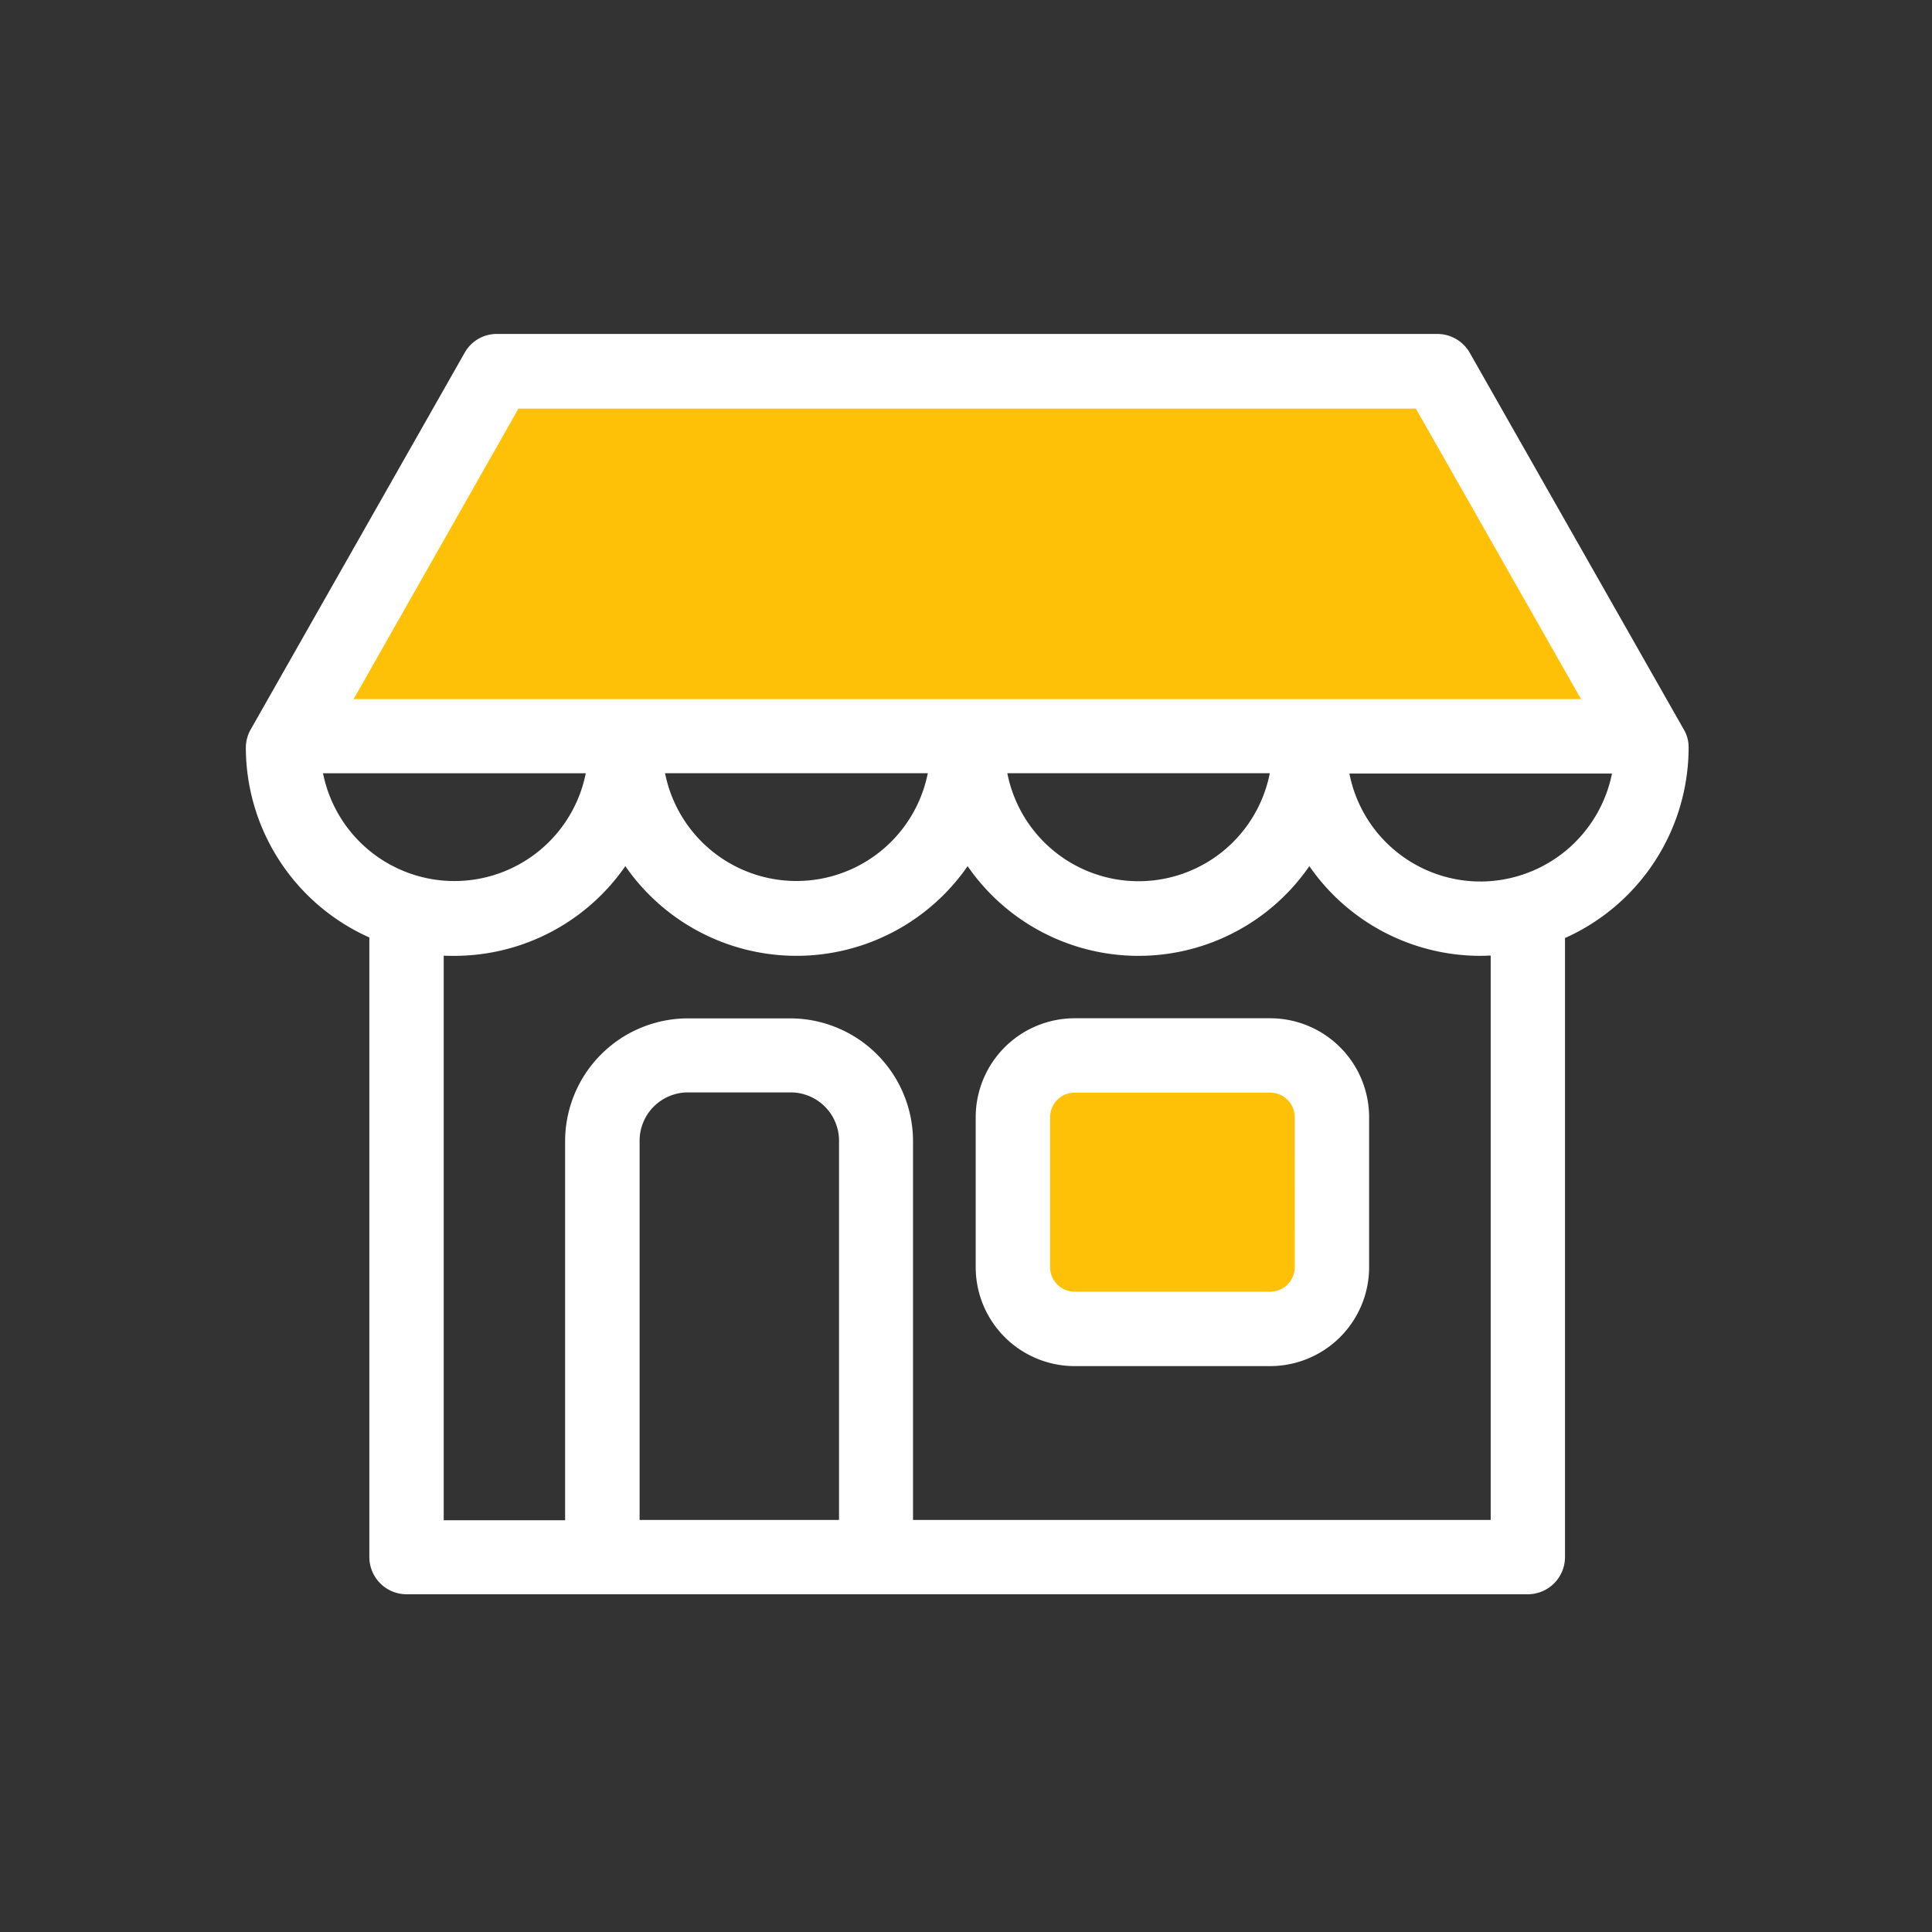 <!DOCTYPE svg PUBLIC "-//W3C//DTD SVG 1.1//EN" "http://www.w3.org/Graphics/SVG/1.1/DTD/svg11.dtd">
<!-- Uploaded to: SVG Repo, www.svgrepo.com, Transformed by: SVG Repo Mixer Tools -->
<svg width="800px" height="800px" viewBox="0 0 512 512" id="home" xmlns="http://www.w3.org/2000/svg" fill="#ffffff" stroke="#ffffff">
<rect x="0" y="0" width="512" height="512" fill="#333333" stroke="none"/>
<g id="SVGRepo_bgCarrier" stroke-width="0"/>
<g id="SVGRepo_tracerCarrier" stroke-linecap="round" stroke-linejoin="round"/>
<g id="SVGRepo_iconCarrier">
<defs>
<style>.cls-1{fill:#ffc107;}.cls-2{fill:#ffc107;}</style>
</defs>
<title/>
<polygon class="cls-1" points="132 97 81 192 432 192 380 97 132 97"/>
<rect class="cls-2" height="69" width="81" x="270" y="282"/>
<path d="M336.62,270.35H284.79a25.74,25.74,0,0,0-25.72,25.72v39.74a25.74,25.74,0,0,0,25.72,25.72h51.82a25.74,25.74,0,0,0,25.72-25.72V296.06A25.74,25.74,0,0,0,336.62,270.35Zm7,65.46a7,7,0,0,1-7,7H284.79a7,7,0,0,1-7-7V296.06a7,7,0,0,1,7-7h51.82a7,7,0,0,1,7,7Z"/>
<path d="M447,198.1a8.68,8.68,0,0,0-1.25-4.6L389.07,93.75A9.4,9.4,0,0,0,381,89H131.66a9.24,9.24,0,0,0-8.1,4.75L66.9,193.51a9.45,9.45,0,0,0-1.25,4.6,54.71,54.71,0,0,0,32.73,50V412.65a9.38,9.38,0,0,0,9.35,9.35H404.89a9.38,9.38,0,0,0,9.35-9.35V249.3a4.12,4.12,0,0,0-.08-1A54.86,54.86,0,0,0,447,198.1ZM137.11,107.78H375.51l44.34,78h-327Zm200,96.63a35.94,35.94,0,0,1-70.76,0Zm-90.63,0a36,36,0,0,1-70.84,0ZM85,204.42h70.84a36,36,0,0,1-70.84,0ZM222.76,403.3H169V302.38A13.32,13.32,0,0,1,182.32,289h27.2a13.32,13.32,0,0,1,13.33,13.33V403.3Zm172.77,0H241.46V302.38a32.08,32.08,0,0,0-32-32h-27.2a32.08,32.08,0,0,0-32,32v101H117.09V252.73c1.09.08,2.18.08,3.27.08a54.64,54.64,0,0,0,45.36-24.16,54.66,54.66,0,0,0,90.71,0,54.51,54.51,0,0,0,90.56,0,54.64,54.64,0,0,0,45.36,24.16c1.09,0,2.1-.08,3.2-.08V403.3Zm-3.2-169.19A35.92,35.92,0,0,1,357,204.49H427.8A36.14,36.14,0,0,1,392.34,234.11Z"/>
</g>
</svg>